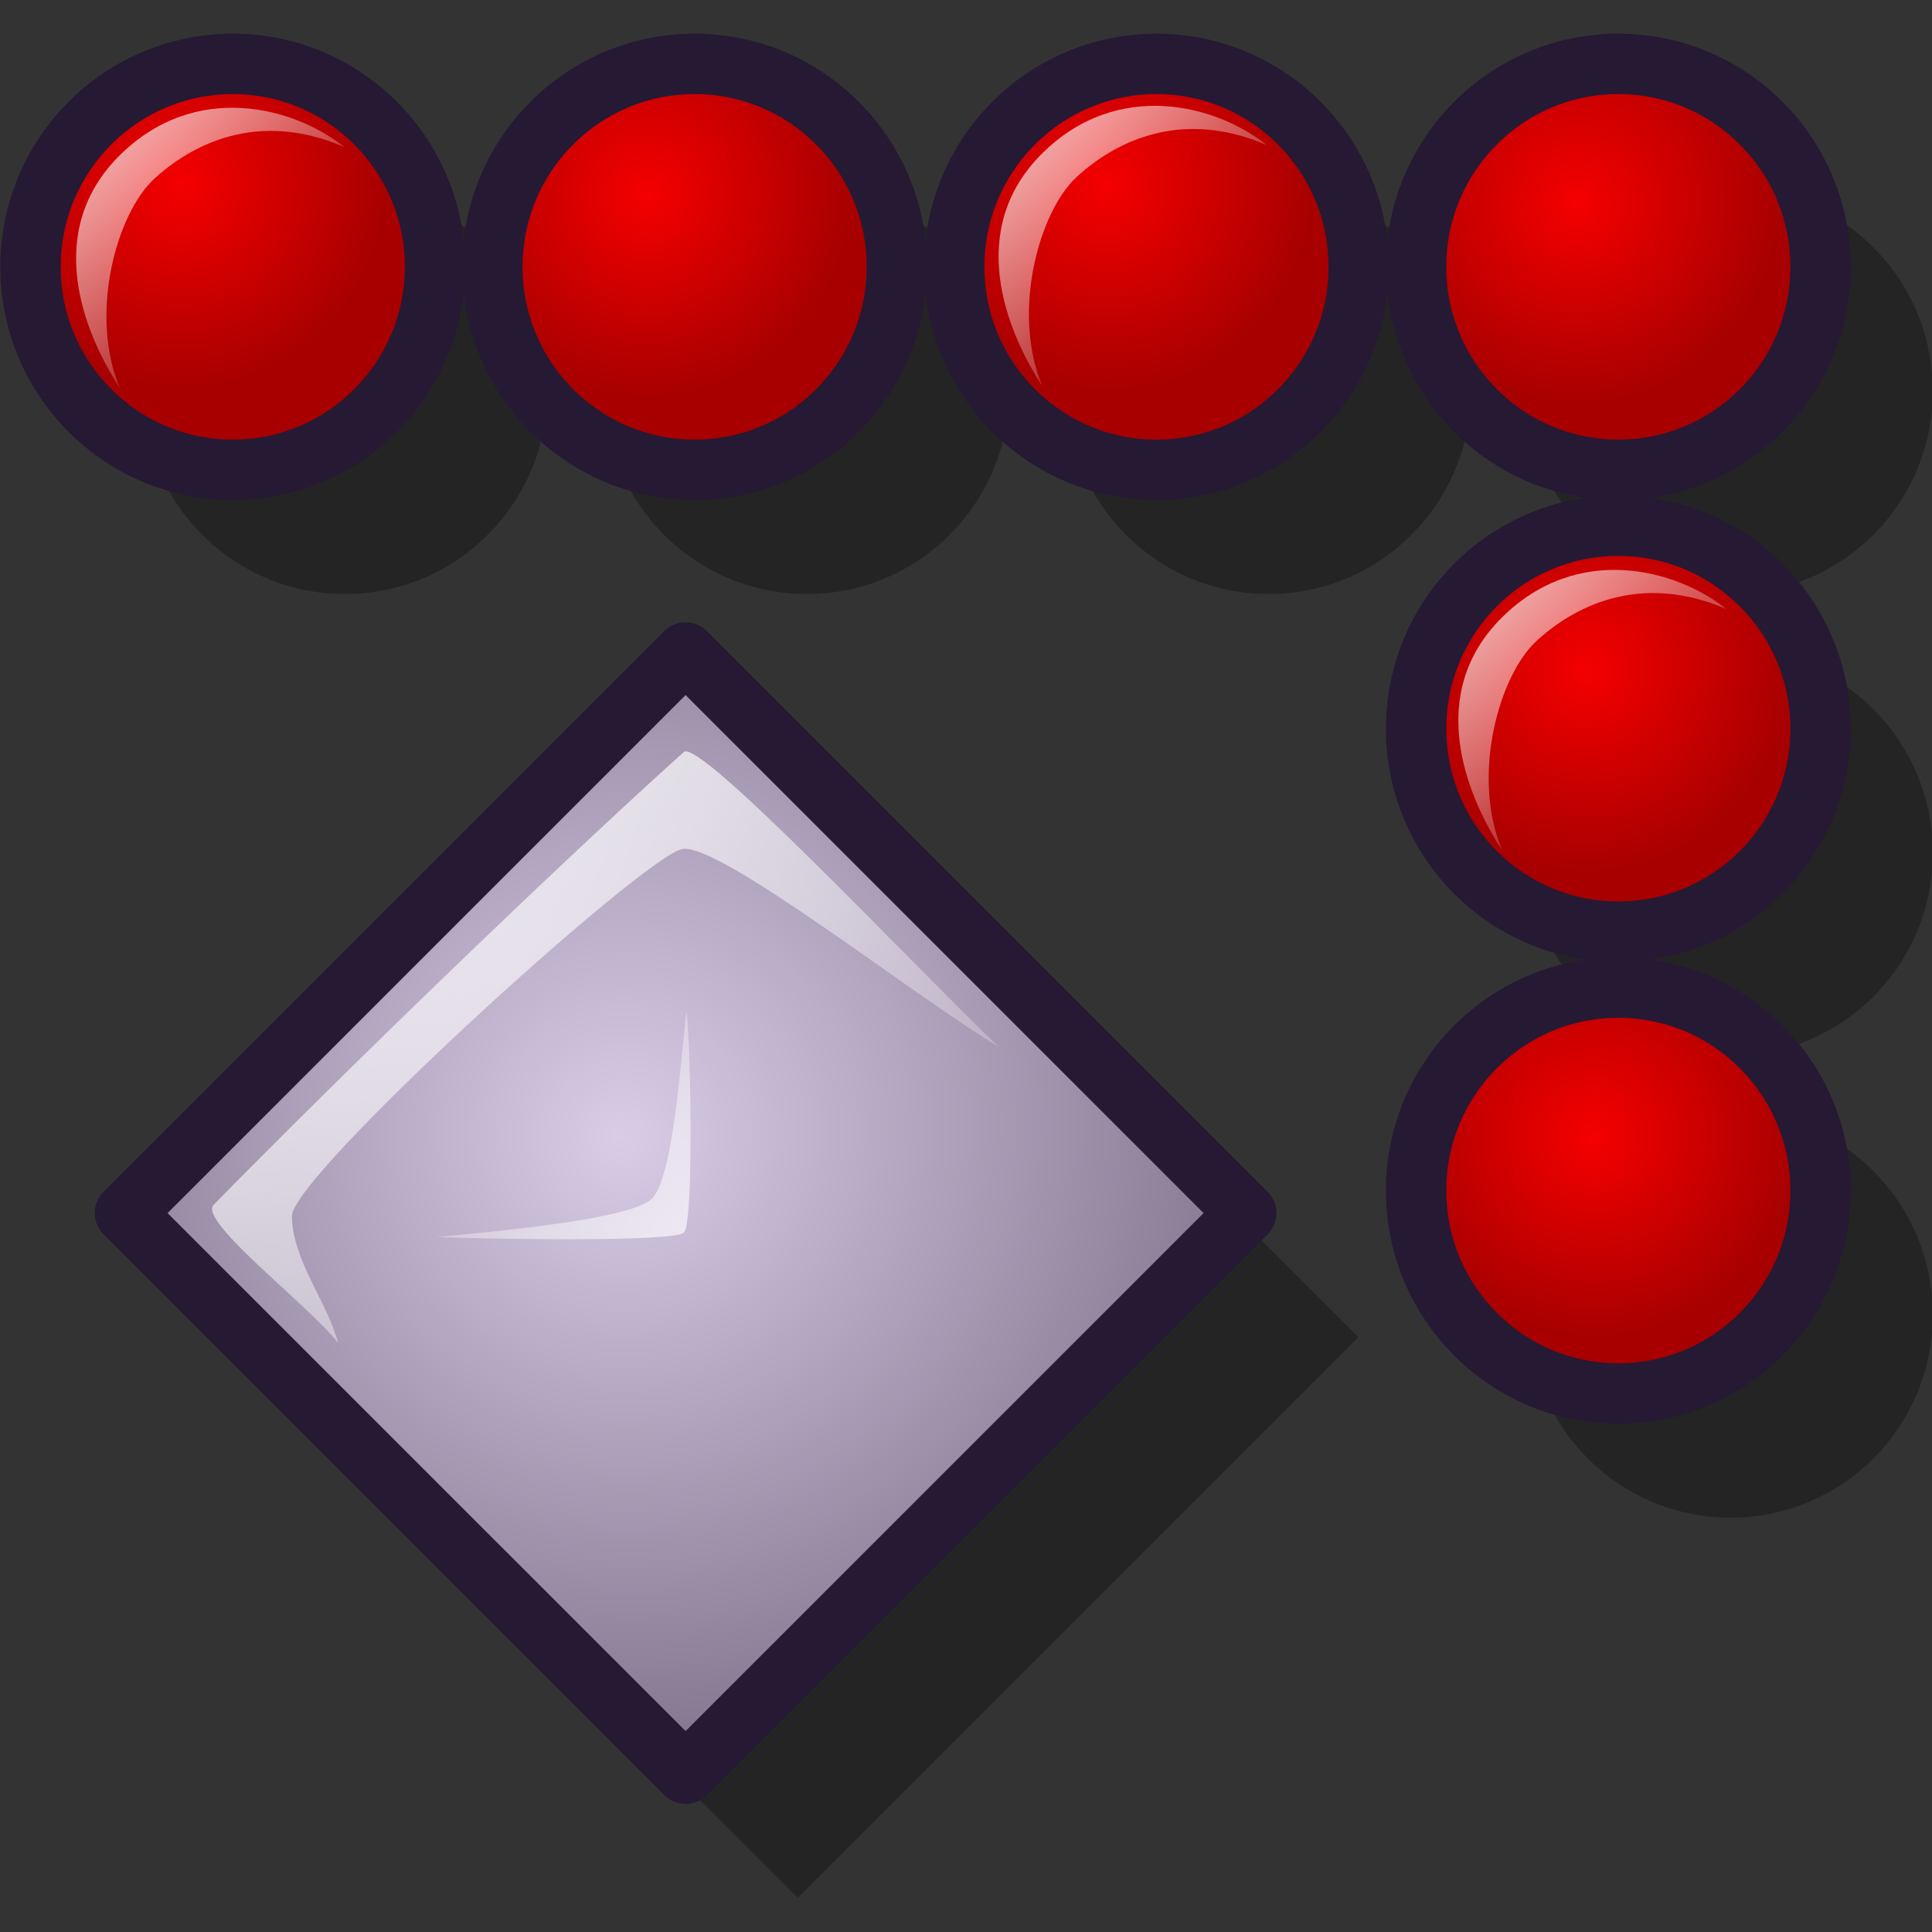 <?xml version="1.0" encoding="UTF-8" standalone="no"?>
<!DOCTYPE svg PUBLIC "-//W3C//DTD SVG 20010904//EN"
"http://www.w3.org/TR/2001/REC-SVG-20010904/DTD/svg10.dtd">
<!-- Created with Inkscape (http://www.inkscape.org/) -->
<svg
   version="1.0"
   x="0"
   y="0"
   width="60"
   height="60"
   id="svg1"
   sodipodi:version="0.32"
   inkscape:version="0.39"
   sodipodi:docname="gnome-nibbles.svg"
   sodipodi:docbase="/home/stefan/new-lila-icons/makzu"
   xmlns="http://www.w3.org/2000/svg"
   xmlns:cc="http://web.resource.org/cc/"
   xmlns:inkscape="http://www.inkscape.org/namespaces/inkscape"
   xmlns:sodipodi="http://sodipodi.sourceforge.net/DTD/sodipodi-0.dtd"
   xmlns:rdf="http://www.w3.org/1999/02/22-rdf-syntax-ns#"
   xmlns:dc="http://purl.org/dc/elements/1.1/"
   xmlns:xlink="http://www.w3.org/1999/xlink">
  <rect width="100%" height="100%" fill="#333333" stroke="none"/>
  <sodipodi:namedview
     id="base"
     pagecolor="#ffffff"
     bordercolor="#666666"
     borderopacity="1.0"
     inkscape:pageopacity="0.0"
     inkscape:pageshadow="2"
     inkscape:zoom="9.1458333"
     inkscape:cx="24.000000"
     inkscape:cy="24.000000"
     inkscape:window-width="756"
     inkscape:window-height="605"
     inkscape:window-x="282"
     inkscape:window-y="25" />
  <defs
     id="defs3">
    <linearGradient
       id="linearGradient3417">
      <stop
         style="stop-color:#ffffff;stop-opacity:1;"
         offset="0"
         id="stop3418" />
      <stop
         style="stop-color:#ffffff;stop-opacity:0;"
         offset="1"
         id="stop3419" />
    </linearGradient>
    <linearGradient
       id="linearGradient843">
      <stop
         style="stop-color:#d9cce6;stop-opacity:1;"
         offset="0"
         id="stop844" />
      <stop
         style="stop-color:#73667f;stop-opacity:1;"
         offset="1"
         id="stop845" />
    </linearGradient>
    <linearGradient
       id="linearGradient826">
      <stop
         style="stop-color:#f50000;stop-opacity:1;"
         offset="0"
         id="stop827" />
      <stop
         style="stop-color:#a80000;stop-opacity:1;"
         offset="1"
         id="stop828" />
    </linearGradient>
    <linearGradient
       id="linearGradient829"
       xlink:href="#linearGradient3417"
       x1="1.479"
       y1="1.461"
       x2="0.007"
       y2="-1.3895135e-14" />
    <radialGradient
       cx="0.445"
       cy="0.359"
       r="0.5"
       fx="0.437"
       fy="0.367"
       id="radialGradient830"
       xlink:href="#linearGradient826" />
    <radialGradient
       id="radialGradient842"
       xlink:href="#linearGradient843"
       cx="0.368"
       cy="0.453"
       r="0.945"
       fx="0.376"
       fy="0.491" />
    <radialGradient
       inkscape:collect="always"
       xlink:href="#linearGradient826"
       id="radialGradient1545"
       cx="0.375"
       cy="0.297"
       r="0.5"
       fx="0.375"
       fy="0.297" />
    <radialGradient
       inkscape:collect="always"
       xlink:href="#linearGradient826"
       id="radialGradient1546"
       cx="0.383"
       cy="0.32"
       r="0.5"
       fx="0.383"
       fy="0.32" />
    <radialGradient
       inkscape:collect="always"
       xlink:href="#linearGradient826"
       id="radialGradient1547"
       cx="0.383"
       cy="0.305"
       r="0.5"
       fx="0.375"
       fy="0.297" />
    <radialGradient
       inkscape:collect="always"
       xlink:href="#linearGradient826"
       id="radialGradient1548"
       cx="0.398"
       cy="0.336"
       r="0.5"
       fx="0.398"
       fy="0.344" />
    <radialGradient
       inkscape:collect="always"
       xlink:href="#linearGradient826"
       id="radialGradient1550"
       cx="0.422"
       cy="0.352"
       r="0.5"
       fx="0.422"
       fy="0.359" />
    <linearGradient
       inkscape:collect="always"
       xlink:href="#linearGradient3417"
       id="linearGradient3416"
       x1="-0.097"
       y1="-0.117"
       x2="0.815"
       y2="0.875" />
    <linearGradient
       inkscape:collect="always"
       xlink:href="#linearGradient3417"
       id="linearGradient5289"
       x1="-2.9056618e-17"
       y1="-1.6219665e-16"
       x2="0.977"
       y2="1" />
  </defs>
  <path
     d="M 17.475,11.815 C 17.475,8.376 14.696,5.587 11.269,5.587 C 7.841,5.587 5.062,8.376 5.062,11.815 C 5.062,15.254 7.841,18.043 11.269,18.043 C 14.696,18.043 17.475,15.254 17.475,11.815 z "
     style="opacity:0.3;fill:#000000;fill-opacity:1;fill-rule:evenodd;stroke:none;stroke-width:1.875;stroke-linecap:round;stroke-linejoin:round;stroke-miterlimit:4;"
     id="path5290"
     transform="matrix(1.012,0,0,1.012,-0.69,0.188)" />
  <path
     d="M 31.649,11.815 C 31.649,8.376 28.87,5.587 25.442,5.587 C 22.014,5.587 19.235,8.376 19.235,11.815 C 19.235,15.254 22.014,18.043 25.442,18.043 C 28.87,18.043 31.649,15.254 31.649,11.815 z "
     style="opacity:0.3;fill:#000000;fill-opacity:1;fill-rule:evenodd;stroke:none;stroke-width:1.875;stroke-linecap:round;stroke-linejoin:round;stroke-miterlimit:4;"
     id="path5291"
     transform="matrix(1.012,0,0,1.012,-0.69,0.188)" />
  <path
     d="M 45.822,11.815 C 45.822,8.376 43.043,5.587 39.615,5.587 C 36.187,5.587 33.408,8.376 33.408,11.815 C 33.408,15.254 36.187,18.043 39.615,18.043 C 43.043,18.043 45.822,15.254 45.822,11.815 z "
     style="opacity:0.3;fill:#000000;fill-opacity:1;fill-rule:evenodd;stroke:none;stroke-width:1.875;stroke-linecap:round;stroke-linejoin:round;stroke-miterlimit:4;"
     id="path5292"
     transform="matrix(1.012,0,0,1.012,-0.69,0.188)" />
  <path
     d="M 59.995,11.815 C 59.995,8.376 57.216,5.587 53.788,5.587 C 50.36,5.587 47.582,8.376 47.582,11.815 C 47.582,15.254 50.36,18.043 53.788,18.043 C 57.216,18.043 59.995,15.254 59.995,11.815 z "
     style="opacity:0.3;fill:#000000;fill-opacity:1;fill-rule:evenodd;stroke:none;stroke-width:1.875;stroke-linecap:round;stroke-linejoin:round;stroke-miterlimit:4;"
     id="path5293"
     transform="matrix(1.012,0,0,1.012,-0.69,0.188)" />
  <path
     d="M 59.995,25.988 C 59.995,22.549 57.216,19.761 53.788,19.761 C 50.36,19.761 47.582,22.549 47.582,25.988 C 47.582,29.428 50.36,32.216 53.788,32.216 C 57.216,32.216 59.995,29.428 59.995,25.988 z "
     style="opacity:0.3;fill:#000000;fill-opacity:1;fill-rule:evenodd;stroke:none;stroke-width:1.875;stroke-linecap:round;stroke-linejoin:round;stroke-miterlimit:4;"
     id="path5294"
     transform="matrix(1.012,0,0,1.012,-0.69,0.188)" />
  <path
     d="M 59.995,40.161 C 59.995,36.722 57.216,33.934 53.788,33.934 C 50.36,33.934 47.582,36.722 47.582,40.161 C 47.582,43.601 50.36,46.389 53.788,46.389 C 57.216,46.389 59.995,43.601 59.995,40.161 z "
     style="opacity:0.3;fill:#000000;fill-opacity:1;fill-rule:evenodd;stroke:none;stroke-width:1.875;stroke-linecap:round;stroke-linejoin:round;stroke-miterlimit:4;"
     id="path5295"
     transform="matrix(1.012,0,0,1.012,-0.69,0.188)" />
  <rect
     width="24.351"
     height="24.351"
     x="34.54"
     y="-1.073"
     transform="matrix(0.715,0.715,-0.715,0.715,-0.69,0.188)"
     style="opacity:0.3;fill:#000000;fill-opacity:1;fill-rule:evenodd;stroke:none;stroke-width:1.875;stroke-linecap:round;stroke-linejoin:round;stroke-miterlimit:4;"
     id="rect5296" />
  <path
     d="M 14.031,8.003 C 14.031,4.563 11.252,1.775 7.825,1.775 C 4.397,1.775 1.618,4.563 1.618,8.003 C 1.618,11.442 4.397,14.231 7.825,14.231 C 11.252,14.231 14.031,11.442 14.031,8.003 z "
     style="fill:url(#radialGradient1545);fill-opacity:1;fill-rule:evenodd;stroke:#261933;stroke-width:1.853;stroke-linecap:round;stroke-linejoin:round;stroke-miterlimit:4;stroke-dasharray:none;"
     id="path825"
     transform="matrix(1.012,0,0,1.012,-0.69,0.188)" />
  <path
     d="M 28.204,8.003 C 28.204,4.563 25.426,1.775 21.998,1.775 C 18.57,1.775 15.791,4.563 15.791,8.003 C 15.791,11.442 18.57,14.231 21.998,14.231 C 25.426,14.231 28.204,11.442 28.204,8.003 z "
     style="fill:url(#radialGradient1546);fill-opacity:1;fill-rule:evenodd;stroke:#261933;stroke-width:1.853;stroke-linecap:round;stroke-linejoin:round;stroke-miterlimit:4;stroke-dasharray:none;"
     id="path836"
     transform="matrix(1.012,0,0,1.012,-0.69,0.188)" />
  <path
     d="M 42.378,8.003 C 42.378,4.563 39.599,1.775 36.171,1.775 C 32.743,1.775 29.964,4.563 29.964,8.003 C 29.964,11.442 32.743,14.231 36.171,14.231 C 39.599,14.231 42.378,11.442 42.378,8.003 z "
     style="fill:url(#radialGradient1547);fill-opacity:1;fill-rule:evenodd;stroke:#261933;stroke-width:1.853;stroke-linecap:round;stroke-linejoin:round;stroke-miterlimit:4;stroke-dasharray:none;"
     id="path837"
     transform="matrix(1.012,0,0,1.012,-0.69,0.188)" />
  <path
     d="M 56.551,8.003 C 56.551,4.563 53.772,1.775 50.344,1.775 C 46.916,1.775 44.138,4.563 44.138,8.003 C 44.138,11.442 46.916,14.231 50.344,14.231 C 53.772,14.231 56.551,11.442 56.551,8.003 z "
     style="fill:url(#radialGradient1548);fill-opacity:1;fill-rule:evenodd;stroke:#261933;stroke-width:1.853;stroke-linecap:round;stroke-linejoin:round;stroke-miterlimit:4;stroke-dasharray:none;"
     id="path838"
     transform="matrix(1.012,0,0,1.012,-0.69,0.188)" />
  <path
     d="M 56.551,22.176 C 56.551,18.737 53.772,15.948 50.344,15.948 C 46.916,15.948 44.138,18.737 44.138,22.176 C 44.138,25.616 46.916,28.404 50.344,28.404 C 53.772,28.404 56.551,25.616 56.551,22.176 z "
     style="fill:url(#radialGradient1550);fill-opacity:1;fill-rule:evenodd;stroke:#261933;stroke-width:1.853;stroke-linecap:round;stroke-linejoin:round;stroke-miterlimit:4;stroke-dasharray:none;"
     id="path839"
     transform="matrix(1.012,0,0,1.012,-0.69,0.188)" />
  <path
     d="M 56.551,36.349 C 56.551,32.91 53.772,30.122 50.344,30.122 C 46.916,30.122 44.138,32.91 44.138,36.349 C 44.138,39.789 46.916,42.577 50.344,42.577 C 53.772,42.577 56.551,39.789 56.551,36.349 z "
     style="fill:url(#radialGradient830);fill-opacity:1;fill-rule:evenodd;stroke:#261933;stroke-width:1.853;stroke-linecap:round;stroke-linejoin:round;stroke-miterlimit:4;stroke-dasharray:none;"
     id="path840"
     transform="matrix(1.012,0,0,1.012,-0.69,0.188)" />
  <path
     transform="matrix(0.715,0.715,-0.715,0.715,-0.69,0.188)"
     style="fill:url(#radialGradient842);fill-opacity:1;fill-rule:evenodd;stroke:#261933;stroke-width:1.853;stroke-linecap:round;stroke-linejoin:round;stroke-miterlimit:4;"
     d="M 29.409,-1.334 L 29.409,23.018 L 53.761,23.018 L 53.761,-1.334 L 29.409,-1.334 z "
     id="rect841" />
  <path
     style="fill:url(#linearGradient3416);fill-opacity:1;fill-rule:evenodd;stroke:none;stroke-width:1pt;stroke-linecap:butt;stroke-linejoin:miter;stroke-opacity:1;"
     d="M 4.351,11.706 C 3.231,9.992 2.016,6.904 4.351,4.585 C 6.67,2.283 9.703,3.091 11.241,4.322 C 8.56,3.168 6.522,4.278 5.406,5.31 C 4.273,6.36 3.406,9.409 4.351,11.706 z "
     id="path2173"
     sodipodi:nodetypes="czczc"
     transform="matrix(1.012,0,0,1.012,-0.69,0.188)" />
  <path
     style="fill:url(#linearGradient3416);fill-opacity:1;fill-rule:evenodd;stroke:none;stroke-width:1pt;stroke-linecap:butt;stroke-linejoin:miter;stroke-opacity:1;"
     d="M 18.452,11.713 C 17.331,9.999 16.117,6.911 18.452,4.592 C 20.77,2.29 23.803,3.098 25.341,4.328 C 22.66,3.175 20.622,4.285 19.507,5.317 C 18.373,6.367 17.507,9.416 18.452,11.713 z "
     id="path3420"
     sodipodi:nodetypes="czczc"
     transform="matrix(1.012,0,0,1.012,-0.69,0.188)" />
  <path
     style="fill:url(#linearGradient3416);fill-opacity:1;fill-rule:evenodd;stroke:none;stroke-width:1pt;stroke-linecap:butt;stroke-linejoin:miter;stroke-opacity:1;"
     d="M 32.66,11.647 C 31.539,9.933 30.325,6.845 32.66,4.526 C 34.978,2.224 38.011,3.032 39.55,4.263 C 36.868,3.109 34.83,4.219 33.715,5.252 C 32.581,6.301 31.715,9.35 32.66,11.647 z "
     id="path3421"
     sodipodi:nodetypes="czczc"
     transform="matrix(1.012,0,0,1.012,-0.69,0.188)" />
  <path
     style="fill:url(#linearGradient3416);fill-opacity:1;fill-rule:evenodd;stroke:none;stroke-width:1pt;stroke-linecap:butt;stroke-linejoin:miter;stroke-opacity:1;"
     d="M 46.802,11.713 C 45.681,9.999 44.467,6.911 46.802,4.592 C 49.12,2.29 52.153,3.098 53.692,4.328 C 51.01,3.175 48.972,4.285 47.857,5.317 C 46.724,6.367 45.857,9.416 46.802,11.713 z "
     id="path3422"
     sodipodi:nodetypes="czczc"
     transform="matrix(1.012,0,0,1.012,-0.69,0.188)" />
  <path
     style="fill:url(#linearGradient3416);fill-opacity:1;fill-rule:evenodd;stroke:none;stroke-width:1pt;stroke-linecap:butt;stroke-linejoin:miter;stroke-opacity:1;"
     d="M 46.769,25.888 C 45.648,24.174 44.434,21.086 46.769,18.767 C 49.087,16.465 52.12,17.273 53.659,18.504 C 50.977,17.35 48.939,18.46 47.824,19.493 C 46.691,20.542 45.824,23.591 46.769,25.888 z "
     id="path3423"
     sodipodi:nodetypes="czczc"
     transform="matrix(1.012,0,0,1.012,-0.69,0.188)" />
  <path
     style="fill:url(#linearGradient3416);fill-opacity:1;fill-rule:evenodd;stroke:none;stroke-width:1pt;stroke-linecap:butt;stroke-linejoin:miter;stroke-opacity:1;"
     d="M 46.802,40.096 C 45.681,38.382 44.467,35.294 46.802,32.975 C 49.12,30.673 52.153,31.481 53.692,32.712 C 51.01,31.558 48.972,32.668 47.857,33.701 C 46.724,34.75 45.857,37.799 46.802,40.096 z "
     id="path3424"
     sodipodi:nodetypes="czczc"
     transform="matrix(1.012,0,0,1.012,-0.69,0.188)" />
  <path
     style="fill:url(#linearGradient5289);fill-opacity:1;fill-rule:evenodd;stroke:none;stroke-width:1pt;stroke-linecap:butt;stroke-linejoin:miter;stroke-opacity:1;"
     d="M 11.058,41.025 C 10.148,39.86 6.75,37.283 7.237,36.787 C 11.348,32.596 17.889,26.286 21.667,22.892 C 22.152,22.458 28.653,29.377 31.326,31.937 C 28.795,30.43 22.778,25.675 21.623,25.868 C 20.463,26.063 9.621,35.906 9.64,37.138 C 9.662,38.508 10.746,39.803 11.058,41.025 z "
     id="path4046"
     sodipodi:nodetypes="cssczzc"
     transform="matrix(1.012,0,0,1.012,-0.69,0.188)" />
  <path
     style="fill:url(#linearGradient829);fill-opacity:1;fill-rule:evenodd;stroke:none;stroke-width:1pt;stroke-linecap:butt;stroke-linejoin:miter;stroke-opacity:1;"
     d="M 13.729,38.308 C 15.215,38.359 21.033,38.475 21.336,38.165 C 21.629,37.866 21.551,32.614 21.414,31.373 C 21.253,32.494 21.032,36.551 20.319,37.156 C 19.605,37.761 15.702,38.12 13.729,38.308 z "
     id="path1573"
     sodipodi:nodetypes="czczc"
     transform="matrix(1.012,0,0,1.012,-0.348,-0.348)" />
</svg>
